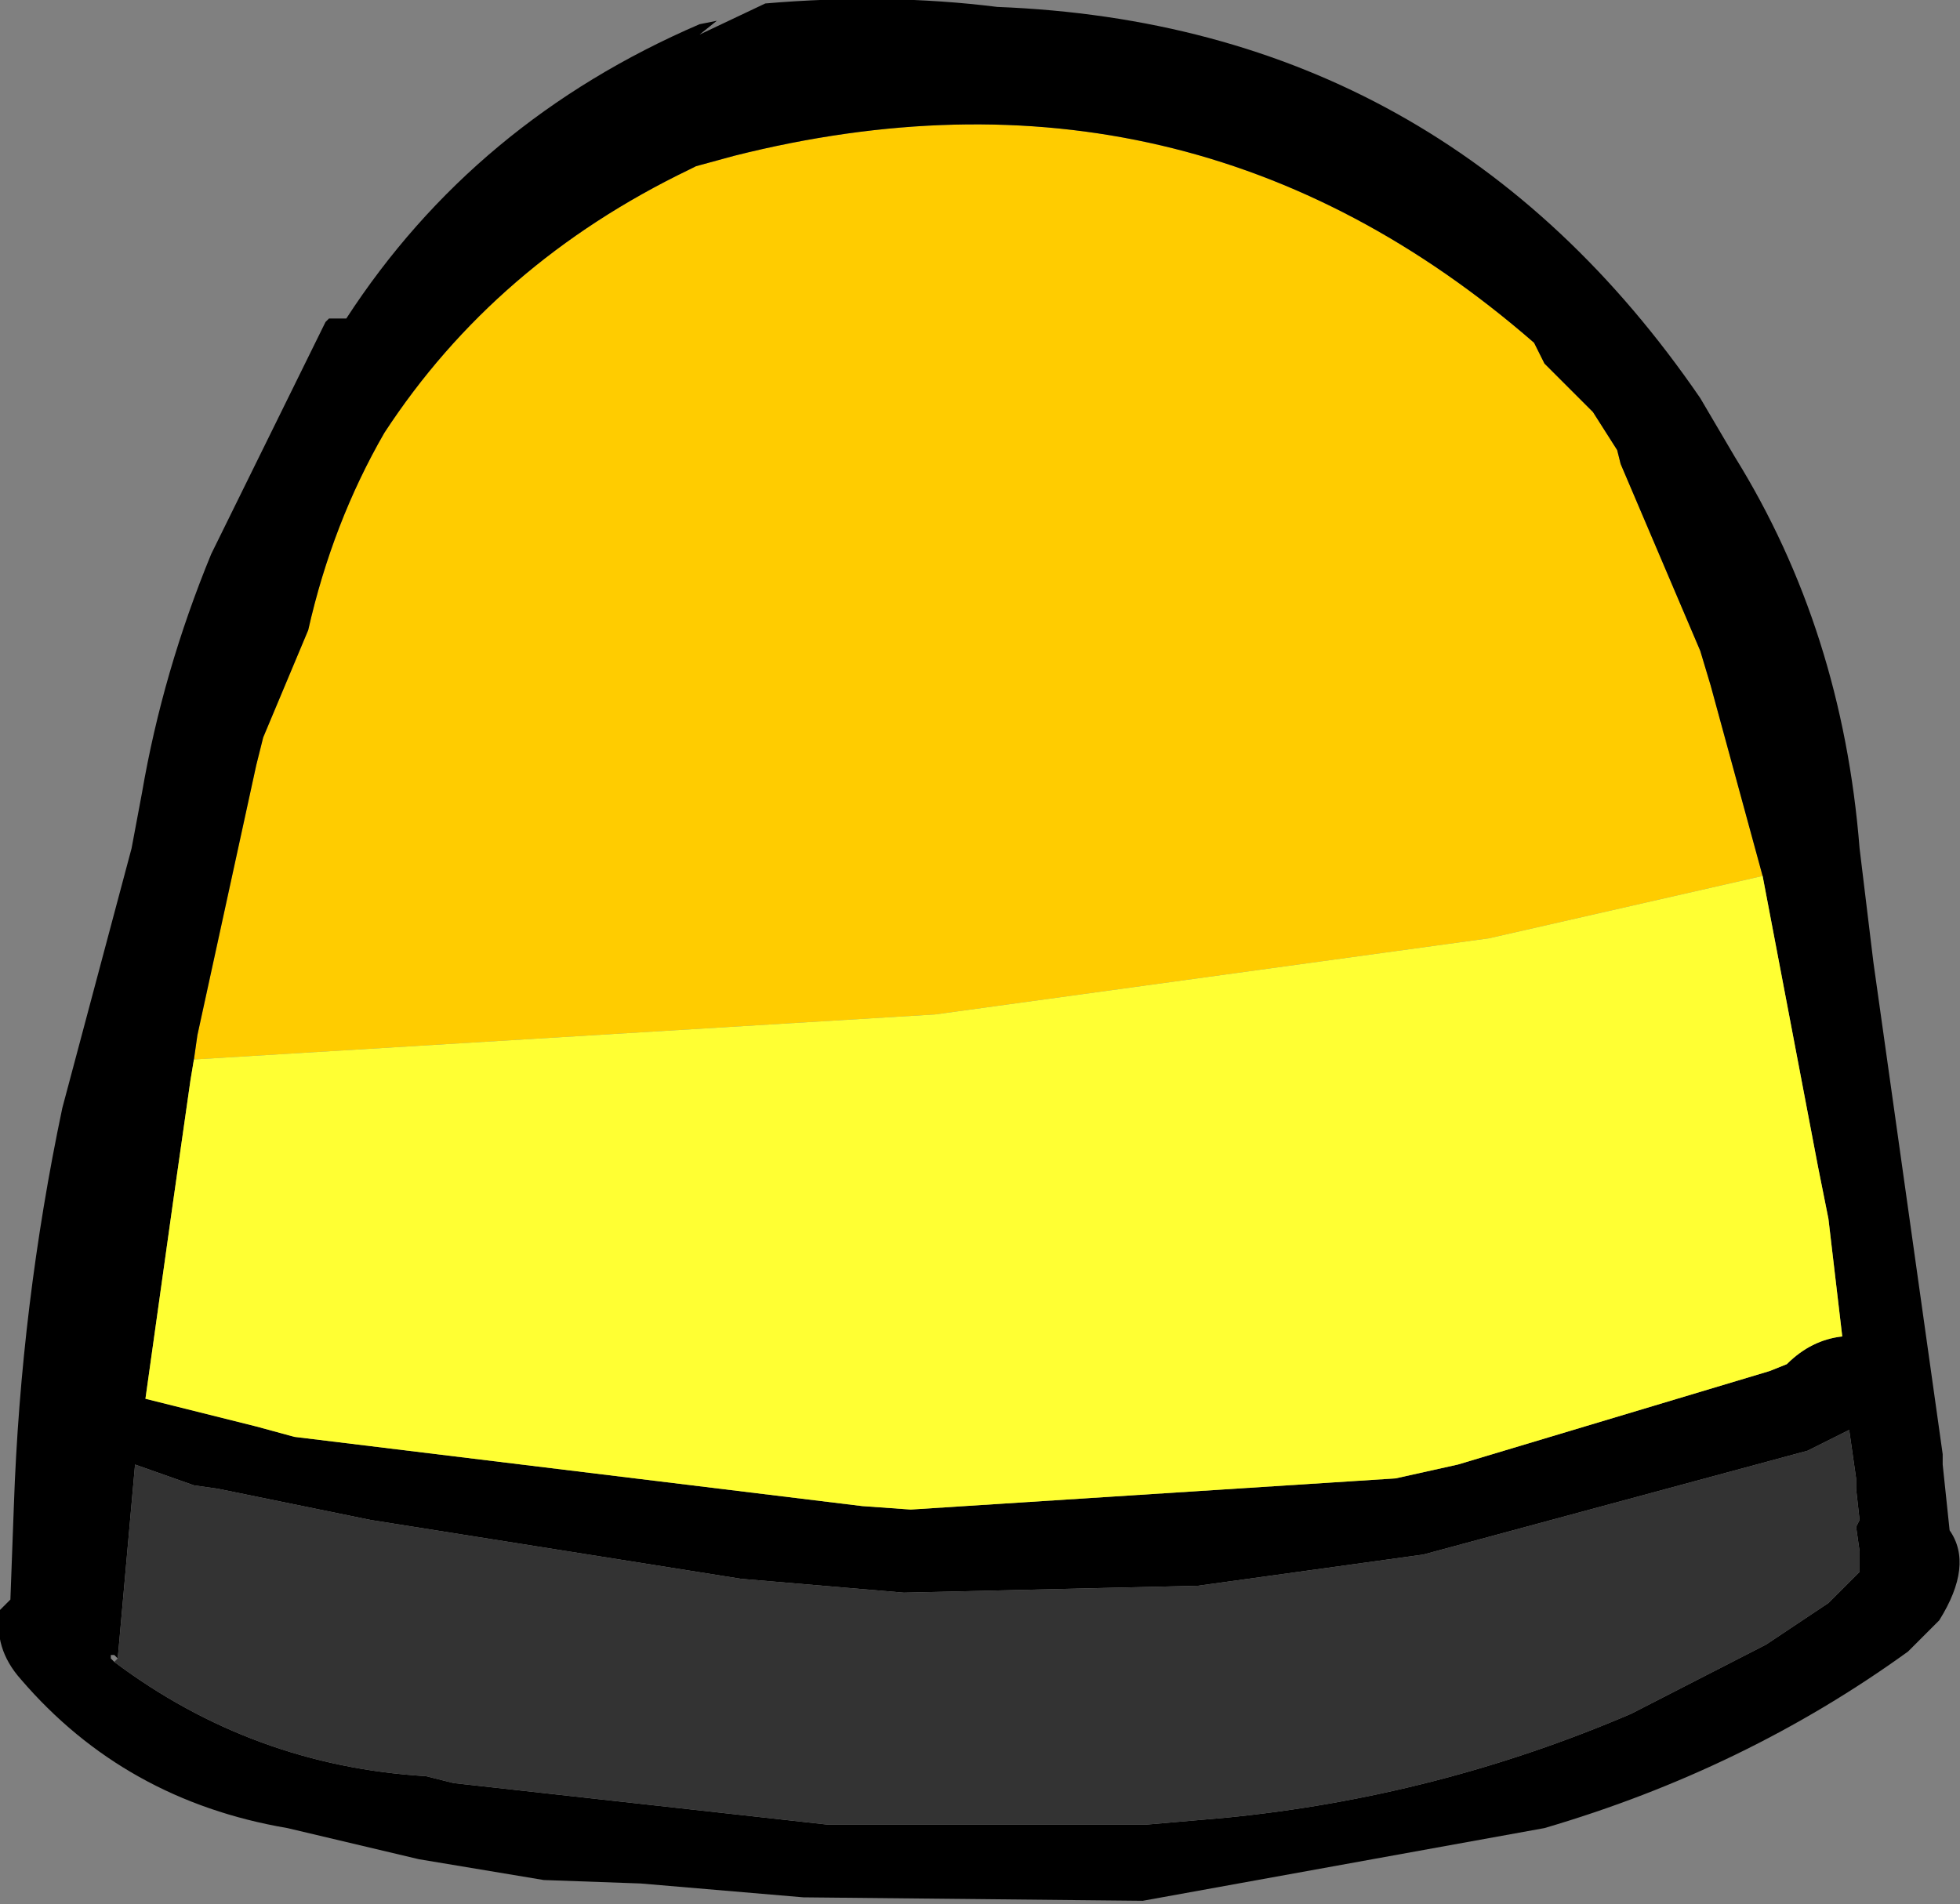 <?xml version="1.0" encoding="UTF-8" standalone="no"?>
<svg xmlns:xlink="http://www.w3.org/1999/xlink" height="27.5px" width="28.3px" xmlns="http://www.w3.org/2000/svg">
  <rect width="100%" height="100%" fill="#808080" stroke="none"/>
  <g transform="matrix(1.0, 0.0, 0.0, 1.0, 14.35, 14.6)">
    <path d="M-11.55 0.7 L-11.5 0.35 -10.65 -3.55 -10.55 -3.95 -9.9 -5.5 Q-9.55 -7.05 -8.8 -8.35 -7.2 -10.8 -4.4 -12.15 L-4.3 -12.2 -3.75 -12.35 Q2.8 -14.0 7.8 -9.65 L7.95 -9.35 8.65 -8.65 9.0 -8.1 9.05 -7.9 10.2 -5.2 10.35 -4.7 11.1 -1.95 7.15 -1.05 -0.85 0.05 -11.55 0.7" fill="#ffcc00" fill-rule="evenodd" stroke="none"/>
    <path d="M11.1 -1.95 L10.35 -4.7 10.2 -5.2 9.05 -7.9 9.0 -8.1 8.65 -8.65 7.95 -9.35 7.8 -9.65 Q2.8 -14.0 -3.75 -12.35 L-4.3 -12.2 -4.4 -12.15 Q-7.2 -10.8 -8.8 -8.35 -9.55 -7.05 -9.9 -5.5 L-10.55 -3.95 -10.65 -3.55 -11.5 0.35 -11.55 0.7 -11.6 1.0 -11.85 2.75 -12.25 5.6 -10.65 6.0 -10.1 6.15 -1.9 7.15 -1.2 7.2 5.8 6.75 6.7 6.55 11.2 5.2 11.45 5.1 Q11.8 4.75 12.25 4.7 L12.05 3.0 11.9 2.25 11.1 -1.95 M10.7 -8.0 Q12.25 -5.5 12.5 -2.35 L12.7 -0.7 13.7 6.4 13.7 6.55 13.8 7.5 Q14.15 8.0 13.65 8.8 L13.2 9.25 Q10.85 10.95 7.95 11.8 L2.15 12.85 -2.75 12.8 -5.1 12.6 -6.5 12.55 -8.3 12.25 -10.2 11.8 Q-12.55 11.4 -14.05 9.65 -14.45 9.2 -14.35 8.65 L-14.2 8.5 -14.15 7.15 Q-14.05 4.25 -13.45 1.4 L-12.45 -2.35 -12.3 -3.15 Q-12.0 -4.9 -11.3 -6.6 L-9.65 -9.95 -9.6 -10.0 -9.35 -10.0 Q-7.5 -12.85 -4.25 -14.25 L-4.0 -14.3 -4.25 -14.1 -3.3 -14.55 Q-1.55 -14.7 0.05 -14.5 6.5 -14.25 10.2 -8.85 L10.7 -8.0 M-12.7 9.4 Q-10.7 10.9 -8.2 11.05 L-7.8 11.15 -2.4 11.75 2.2 11.75 3.35 11.65 Q6.4 11.35 9.2 10.15 L11.15 9.15 12.05 8.55 12.5 8.1 12.5 7.8 12.45 7.45 12.5 7.35 12.45 6.9 12.45 6.75 12.35 6.05 11.75 6.35 6.2 7.85 2.95 8.3 -1.3 8.4 -3.65 8.2 -9.0 7.35 -11.2 6.9 -11.55 6.85 -12.4 6.55 -12.65 9.35 -12.7 9.3 -12.75 9.3 -12.75 9.35 -12.7 9.4" fill="#000000" fill-rule="evenodd" stroke="none"/>
    <path d="M-11.55 0.7 L-0.85 0.05 7.15 -1.05 11.1 -1.95 11.9 2.25 12.05 3.0 12.25 4.7 Q11.8 4.75 11.45 5.1 L11.2 5.2 6.7 6.55 5.8 6.75 -1.2 7.2 -1.9 7.15 -10.1 6.15 -10.65 6.0 -12.25 5.6 -11.85 2.75 -11.6 1.0 -11.55 0.7" fill="#ffff33" fill-rule="evenodd" stroke="none"/>
    <path d="M-12.65 9.35 L-12.4 6.55 -11.55 6.85 -11.2 6.9 -9.0 7.35 -3.65 8.2 -1.3 8.4 2.95 8.3 6.2 7.85 11.75 6.35 12.35 6.05 12.45 6.75 12.45 6.9 12.5 7.35 12.45 7.45 12.5 7.8 12.5 8.1 12.05 8.55 11.15 9.15 9.2 10.15 Q6.4 11.35 3.35 11.65 L2.2 11.75 -2.4 11.75 -7.8 11.15 -8.2 11.05 Q-10.7 10.9 -12.7 9.4 L-12.65 9.35" fill="#333333" fill-rule="evenodd" stroke="none"/>
  </g>
</svg>
